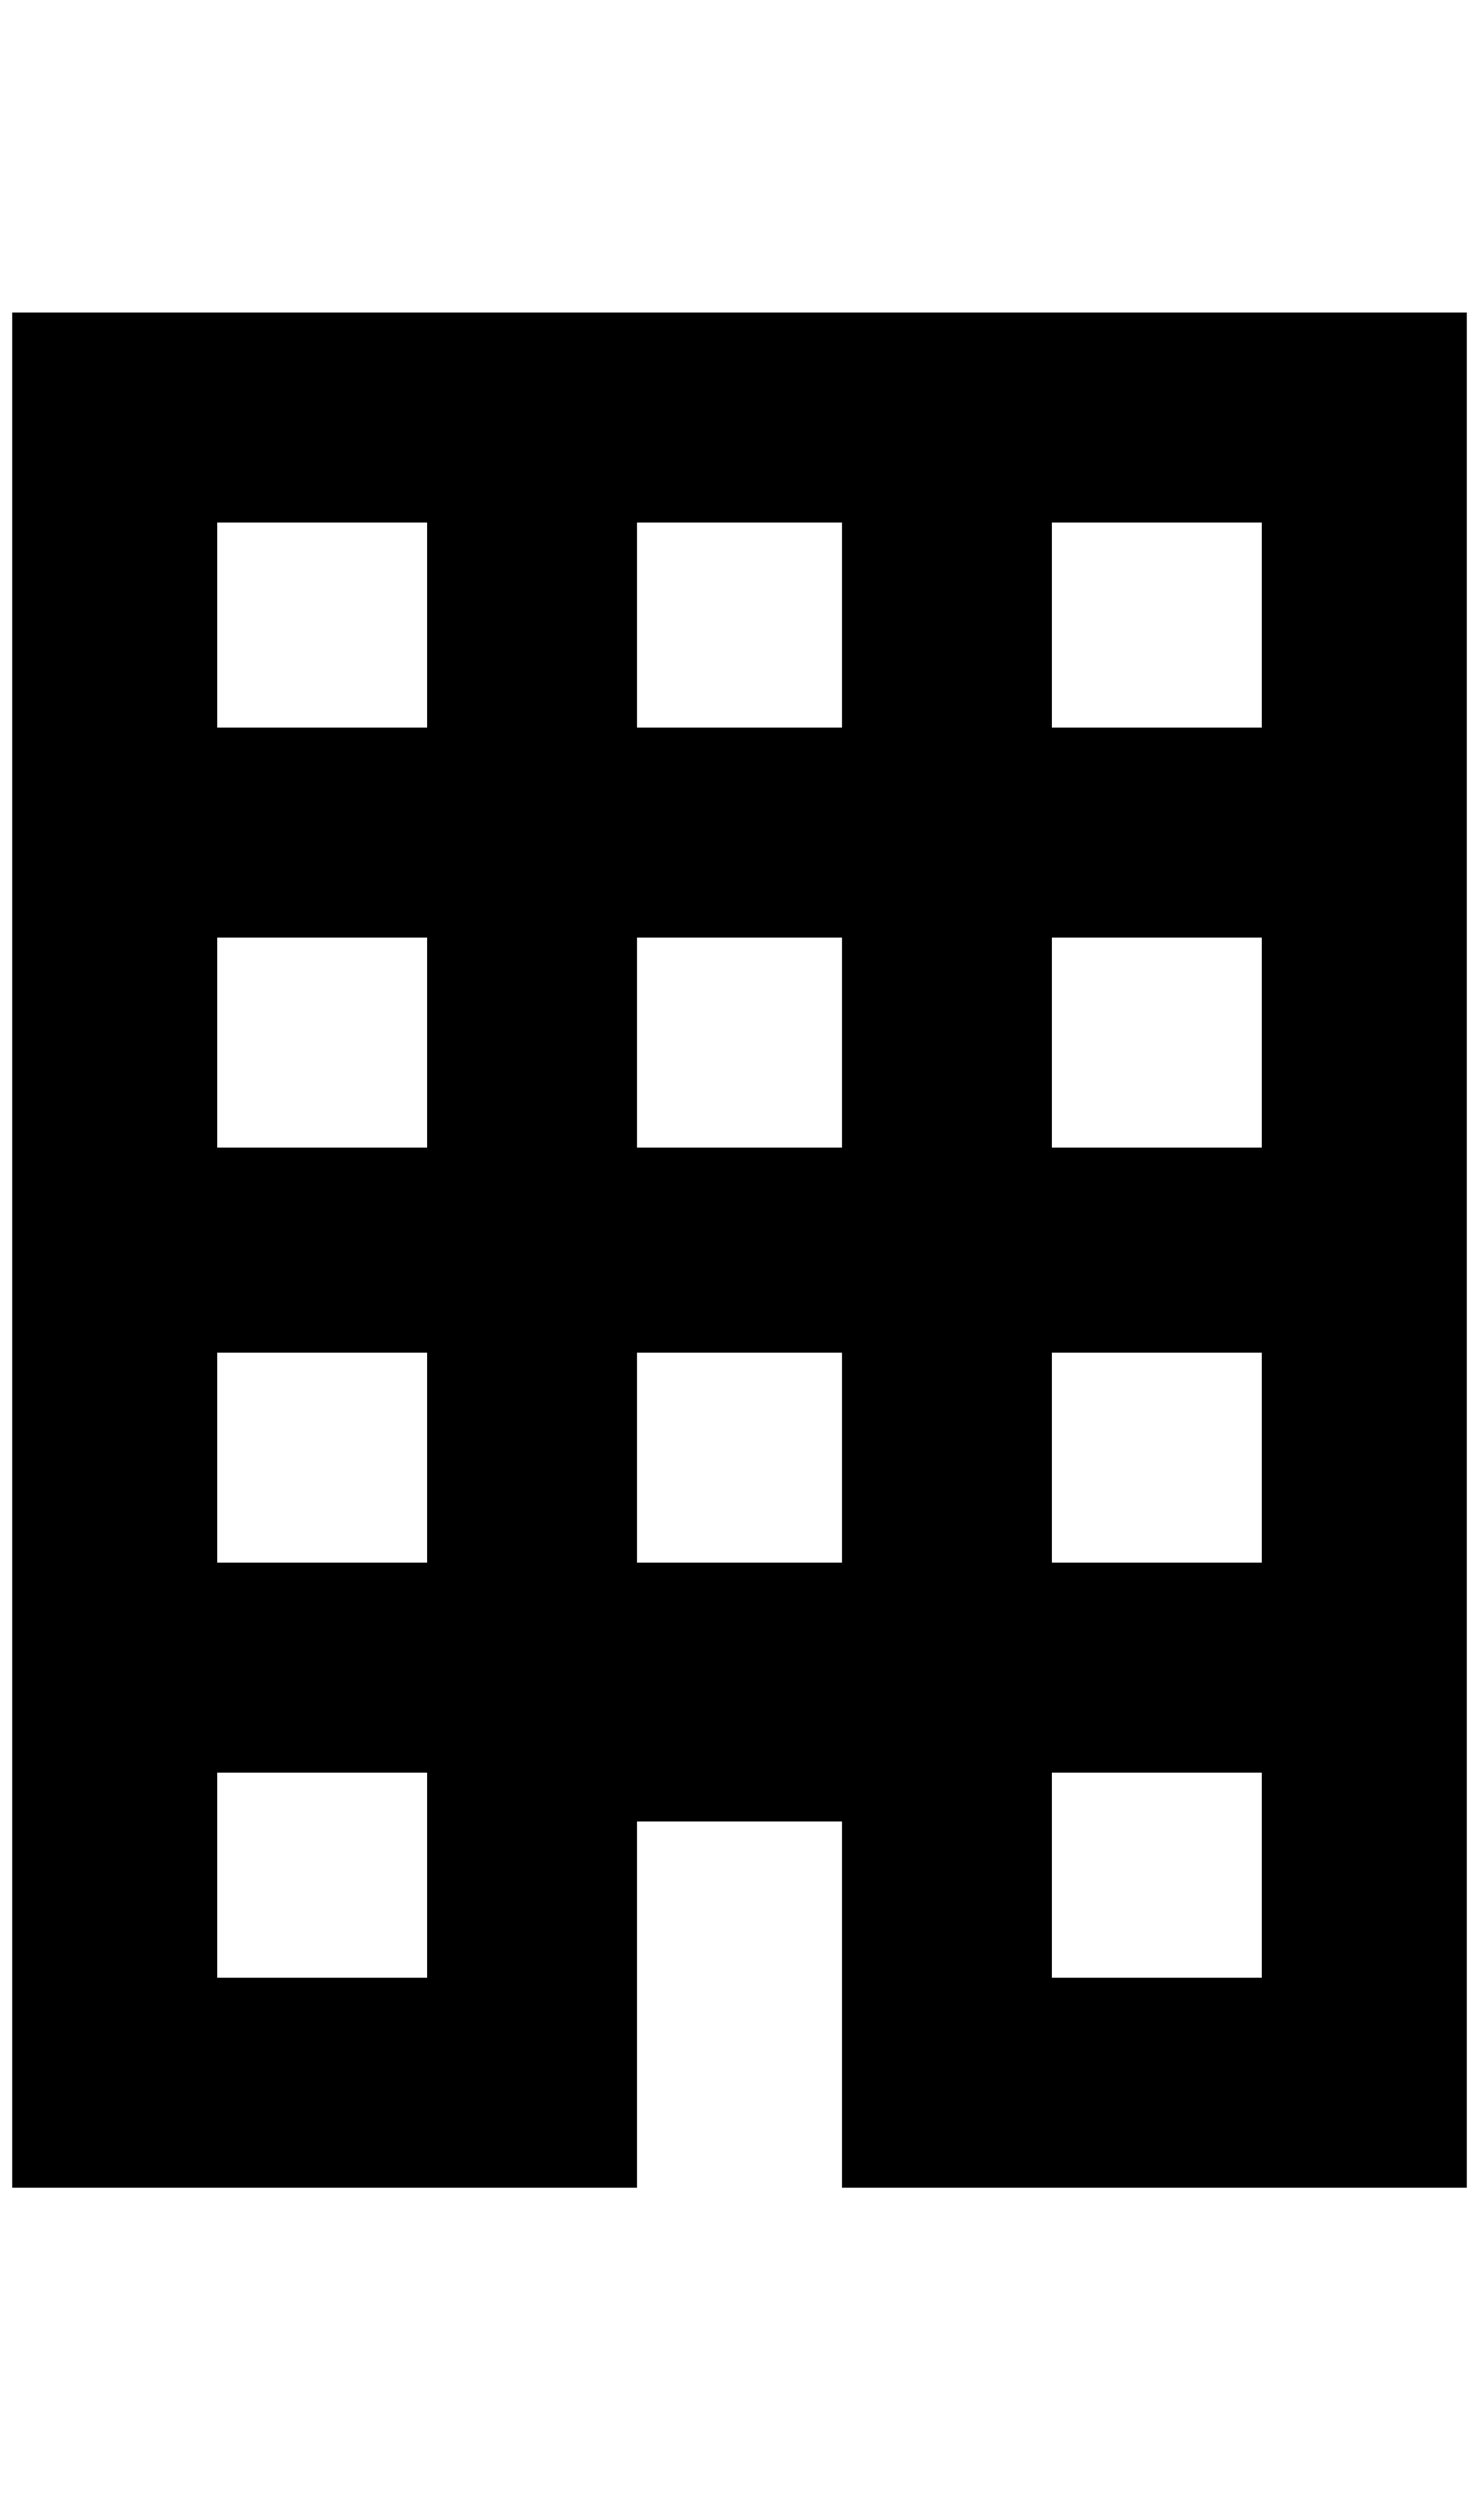 <?xml version="1.0" standalone="no"?>
<!DOCTYPE svg PUBLIC "-//W3C//DTD SVG 1.1//EN" "http://www.w3.org/Graphics/SVG/1.1/DTD/svg11.dtd" >
<svg xmlns="http://www.w3.org/2000/svg" xmlns:xlink="http://www.w3.org/1999/xlink" version="1.1" viewBox="-10 0 1212 2048">
   <path fill="currentColor"
d="M0 256v1536h512v-300h168v300h512v-1536h-1192zM168 428h172v168h-172v-168zM512 428h168v168h-168v-168zM852 428h172v168h-172v-168zM168 768h172v172h-172v-172zM512 768h168v172h-168v-172zM852 768h172v172h-172v-172zM168 1108h172v172h-172v-172zM512 1108h168
v172h-168v-172zM852 1108h172v172h-172v-172zM168 1452h172v168h-172v-168zM852 1452h172v168h-172v-168z" />
</svg>
